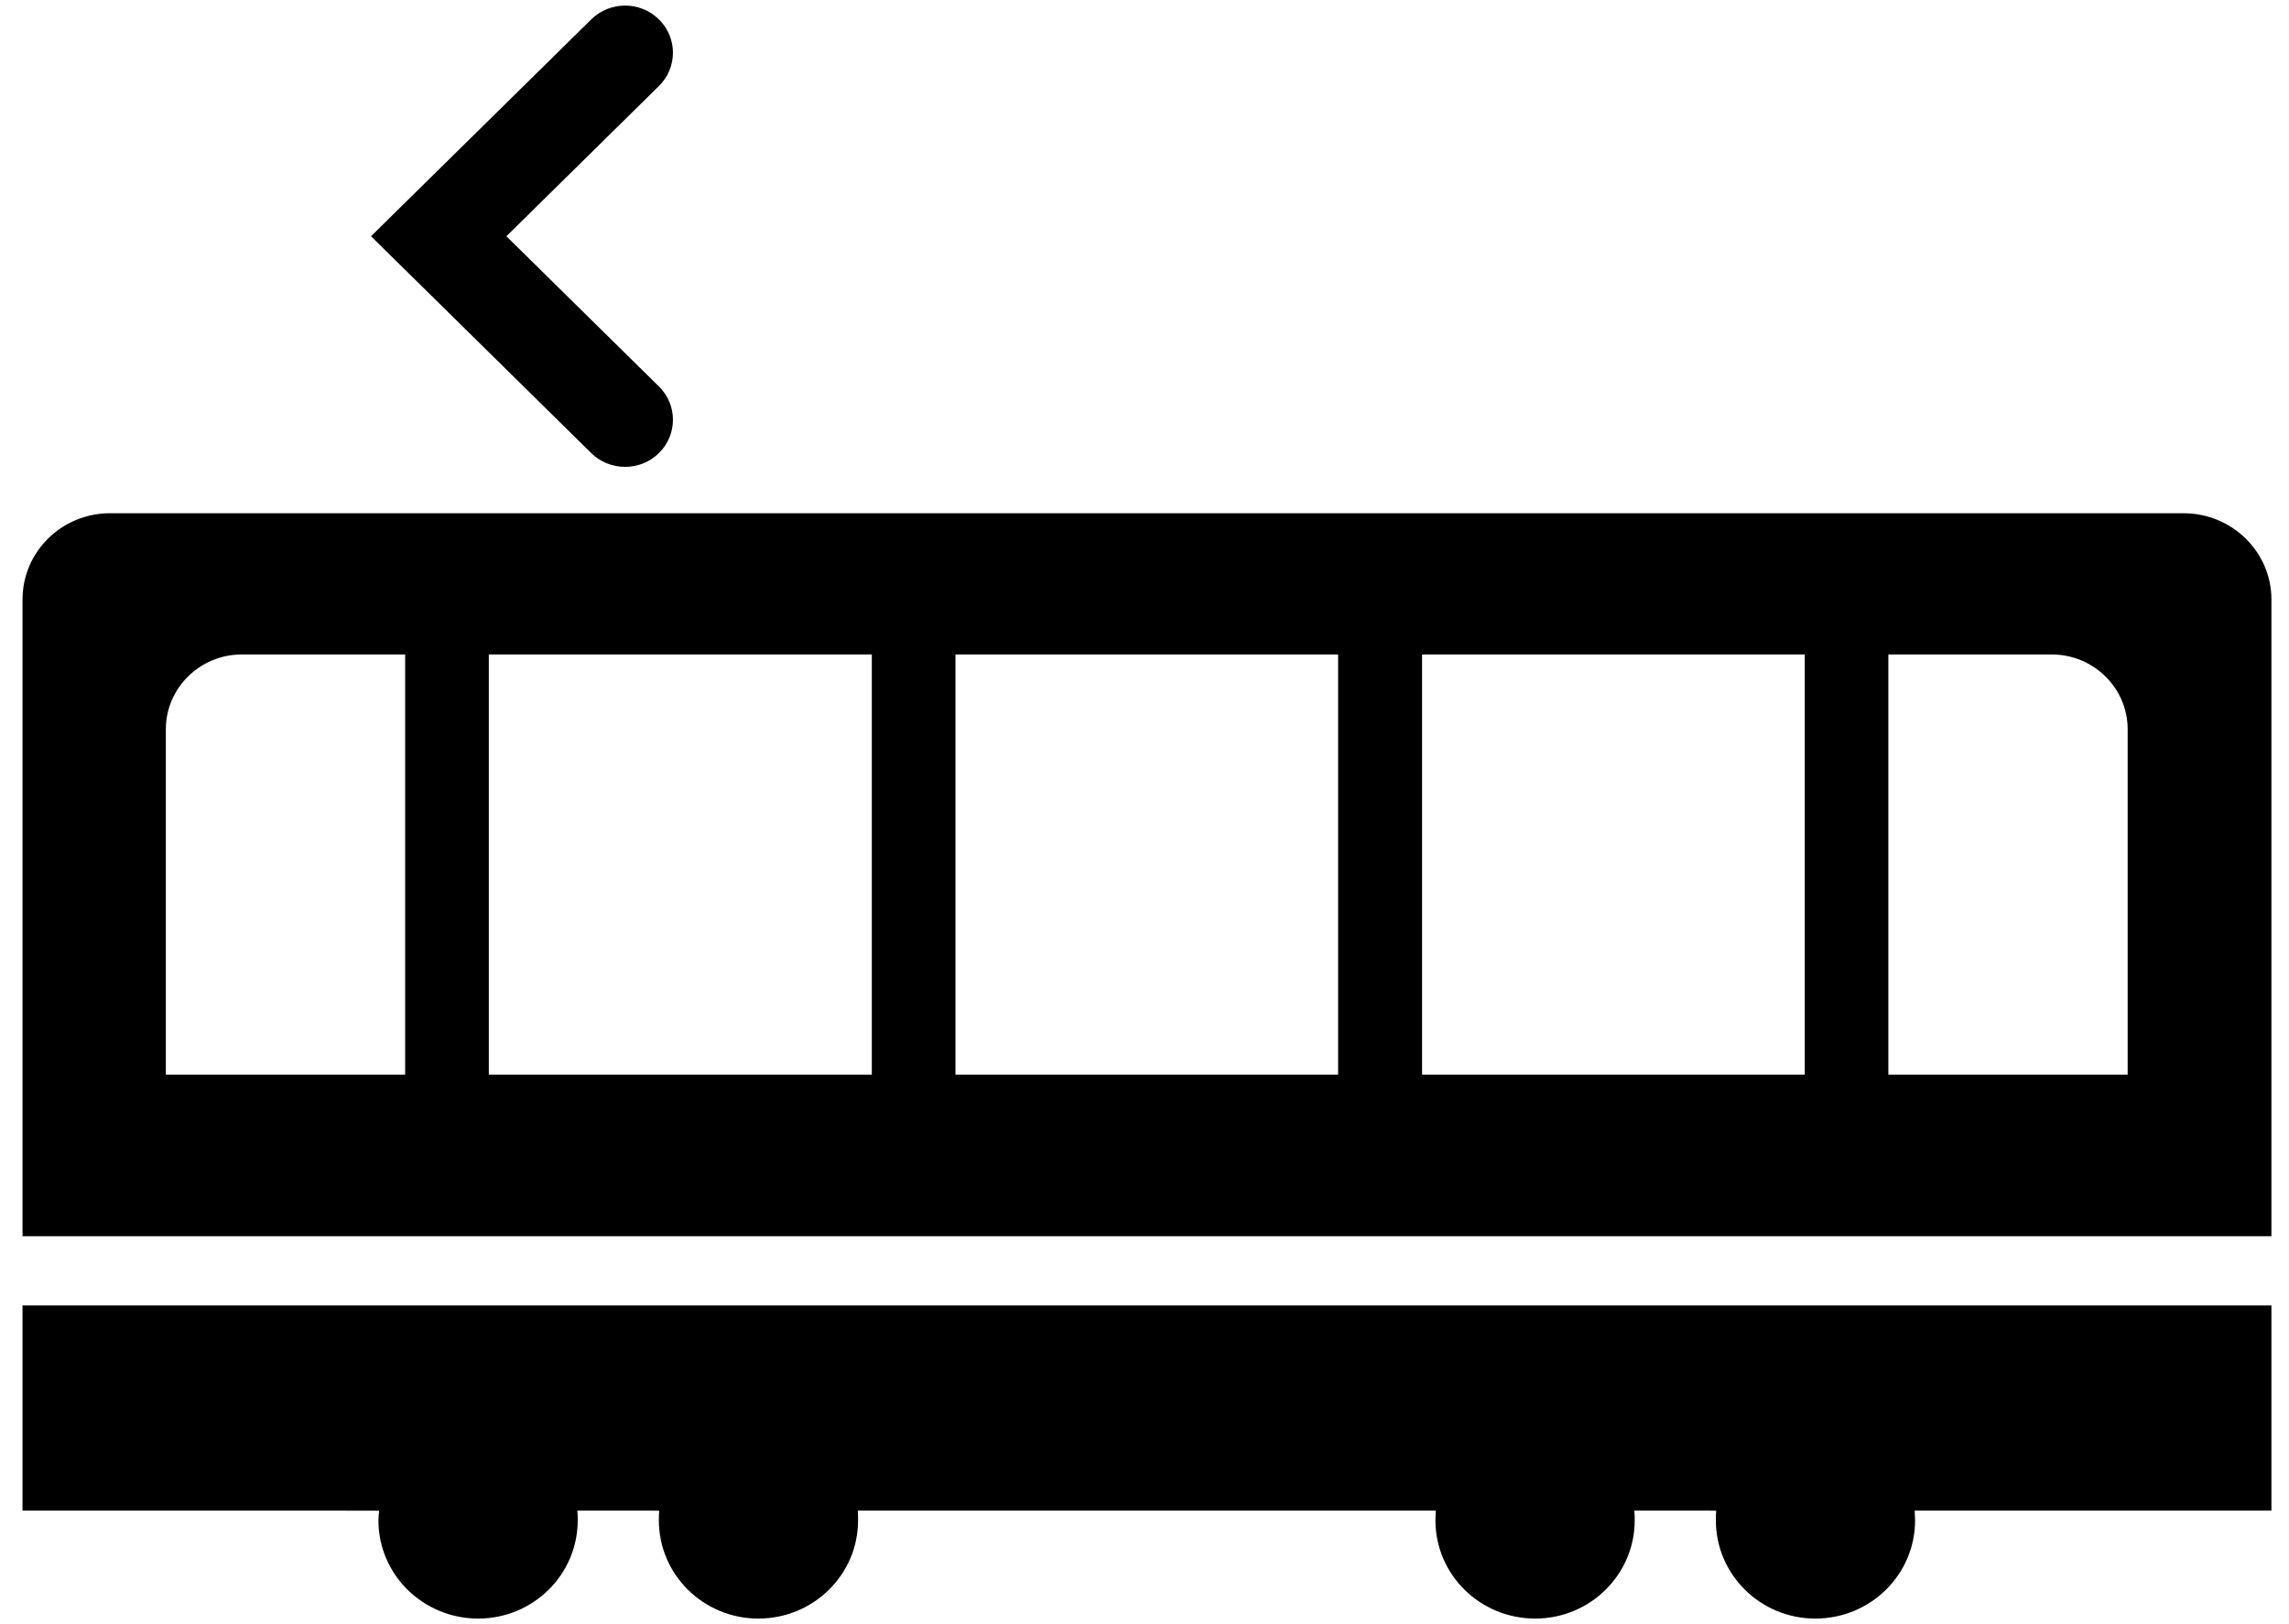 <svg width="31" height="22" viewBox="0 0 31 22" fill="none" xmlns="http://www.w3.org/2000/svg">
<path d="M0.305 17.682V20.462H4.653L5.135 20.463C5.13 20.505 5.125 20.551 5.125 20.593C5.125 21.329 5.73 21.924 6.477 21.924C7.22 21.924 7.824 21.329 7.824 20.593C7.824 20.551 7.824 20.504 7.819 20.462H8.824L8.928 20.463C8.923 20.505 8.923 20.551 8.923 20.593C8.923 21.329 9.527 21.924 10.27 21.924C11.017 21.924 11.621 21.329 11.621 20.593C11.621 20.551 11.621 20.504 11.617 20.462H19.431H19.445C19.445 20.504 19.44 20.551 19.44 20.593C19.44 21.329 20.044 21.924 20.792 21.924C21.534 21.924 22.139 21.329 22.139 20.593C22.139 20.551 22.139 20.504 22.134 20.462H23.138L23.243 20.463C23.238 20.505 23.238 20.551 23.238 20.593C23.238 21.329 23.842 21.924 24.585 21.924C25.332 21.924 25.936 21.329 25.936 20.593C25.936 20.551 25.931 20.504 25.931 20.462H30.737H30.752H30.762V17.682H0.305Z" fill="black"/>
<path d="M29.572 6.952H1.49C0.833 6.952 0.305 7.477 0.305 8.12V16.745H30.762V8.12C30.762 7.477 30.229 6.952 29.572 6.952ZM28.815 9.878V14.556H25.574V8.865H27.787C28.354 8.865 28.815 9.32 28.815 9.878ZM24.442 8.865V14.556H19.259V8.865H24.442ZM18.122 14.556H12.94V8.865H18.122V14.548V14.556ZM11.807 8.865V14.556H6.62V8.865H11.807ZM5.487 14.556H2.246V9.878C2.246 9.32 2.708 8.865 3.274 8.865H5.487V14.548V14.556Z" fill="black"/>
<path d="M8.007 6.137C8.134 6.262 8.3 6.324 8.466 6.324C8.632 6.324 8.797 6.262 8.924 6.137C9.177 5.888 9.177 5.484 8.924 5.235L6.858 3.2L8.924 1.165C9.177 0.916 9.177 0.512 8.924 0.263C8.671 0.013 8.261 0.013 8.007 0.263L5.038 3.187L5.032 3.193L5.025 3.2L8.007 6.137Z" fill="black"/>
</svg>
